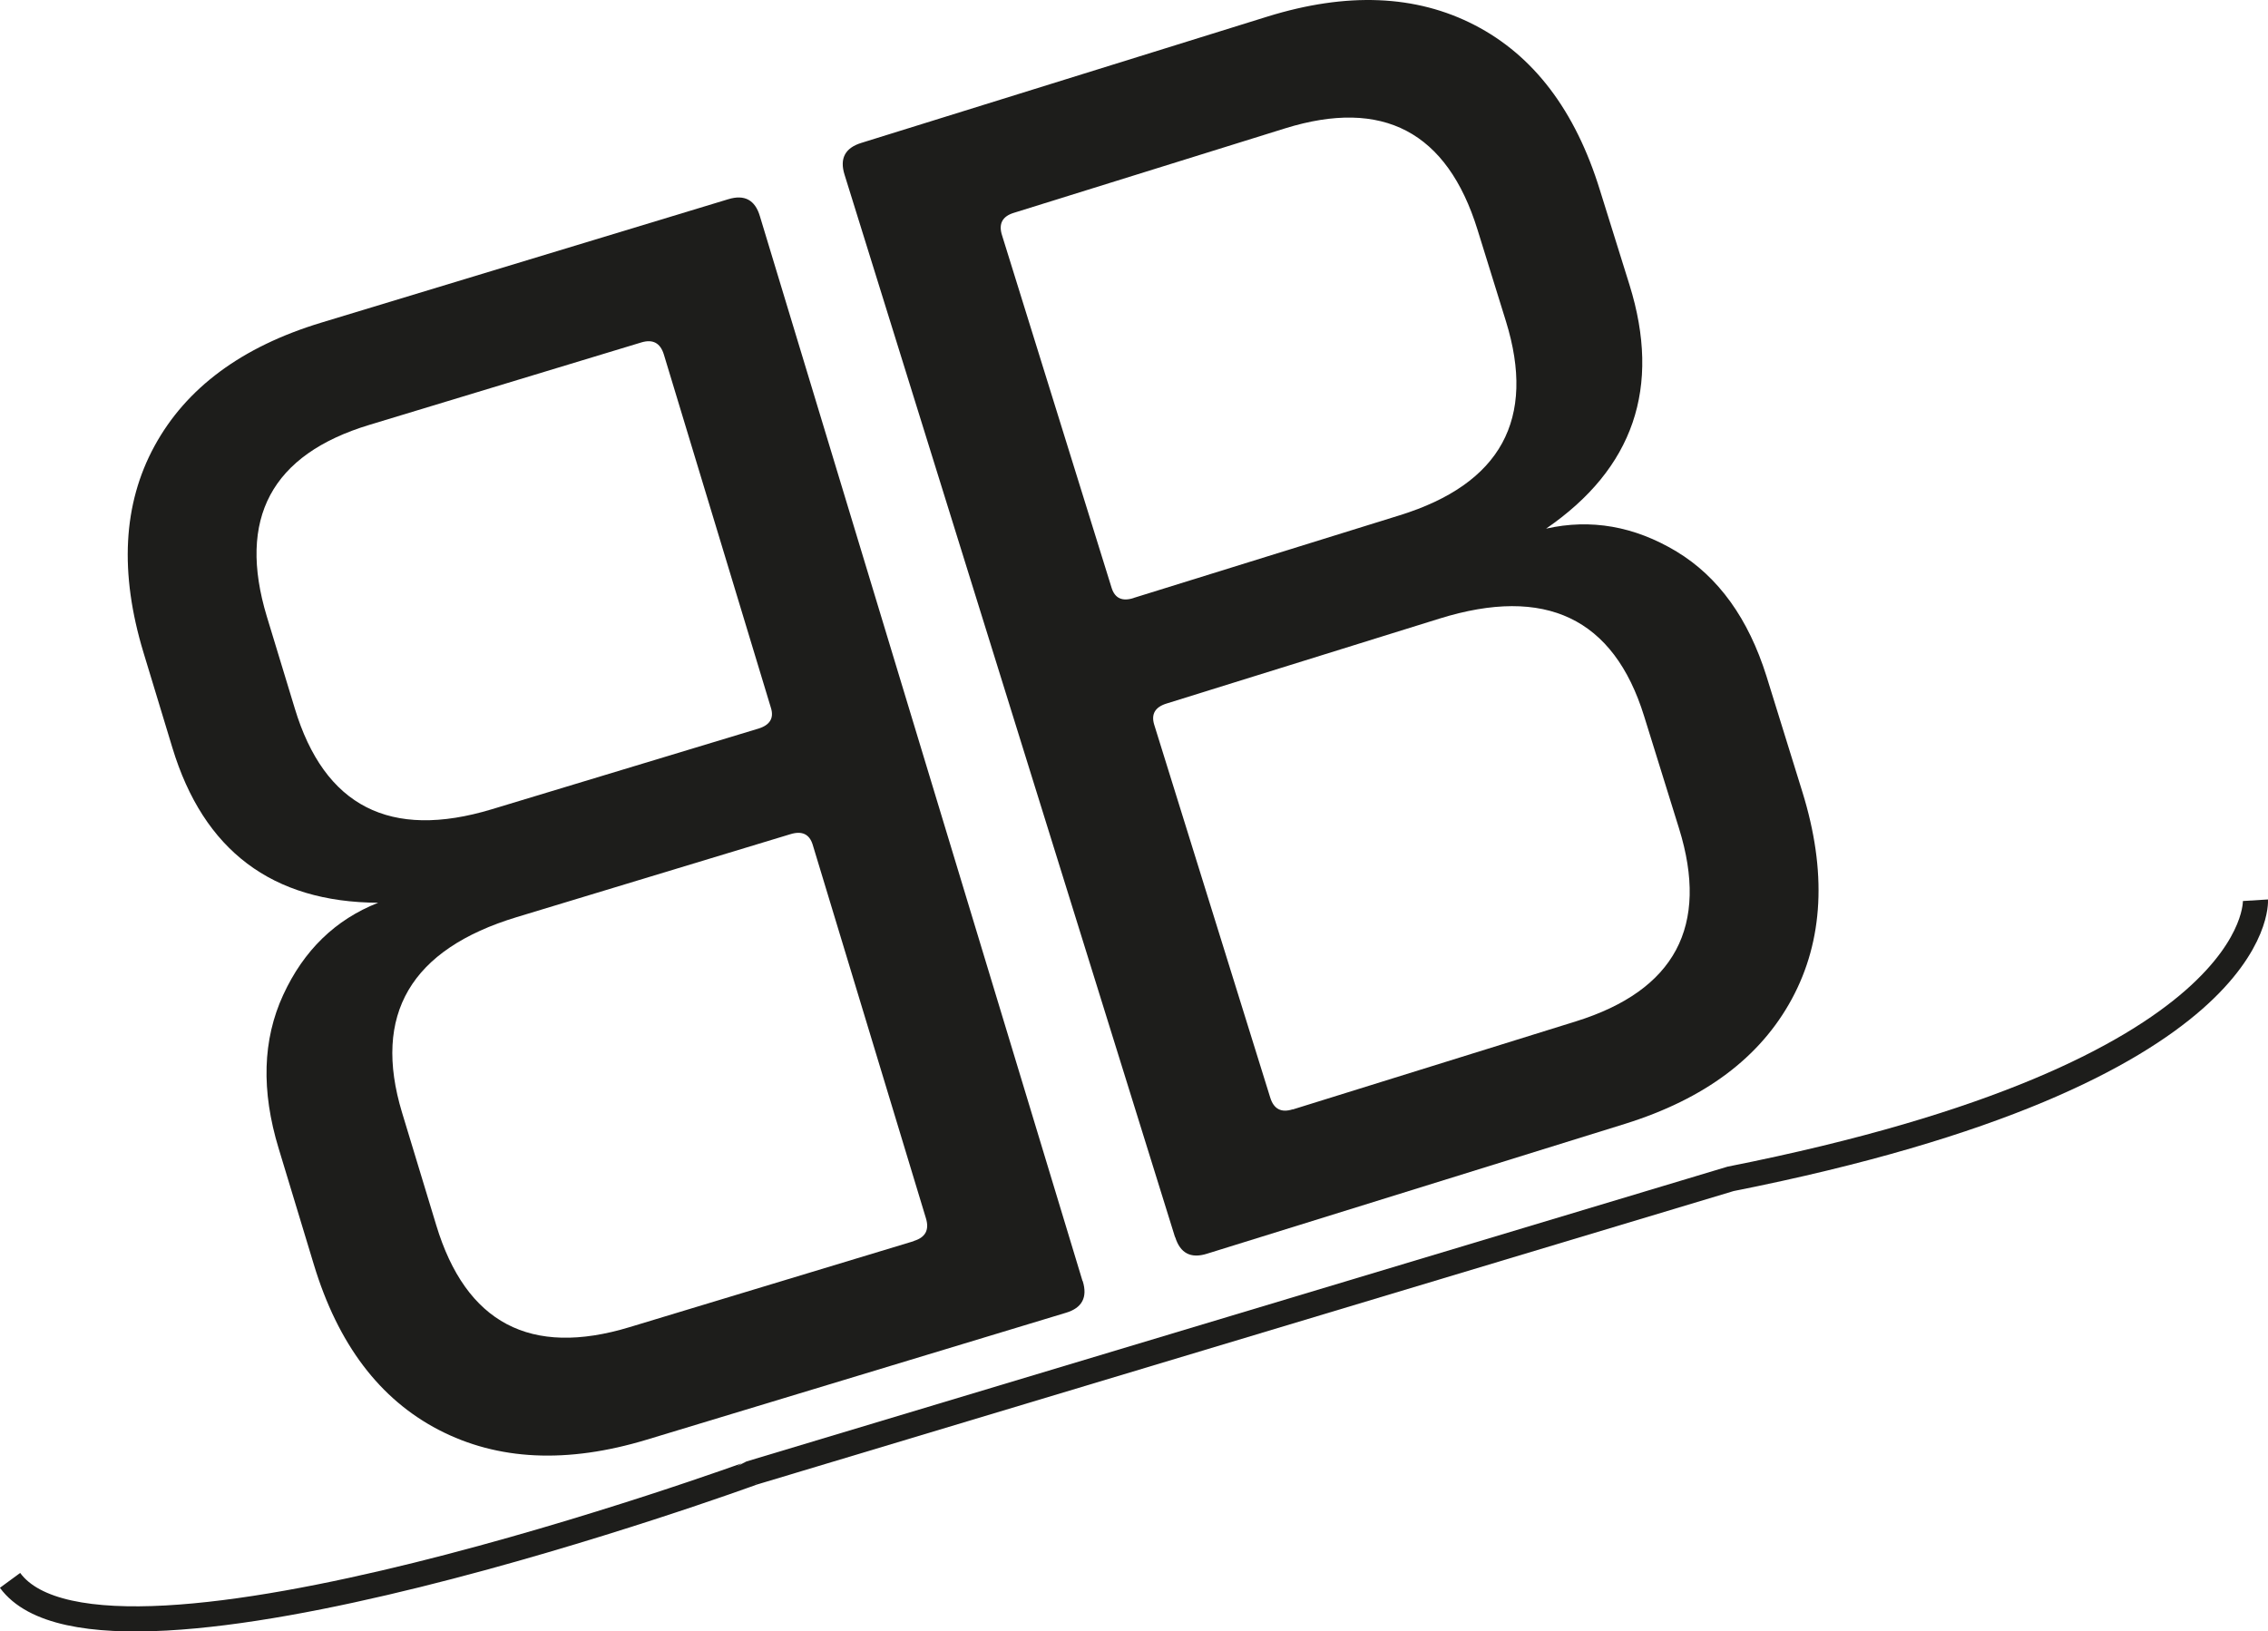 <?xml version="1.0" encoding="UTF-8"?>
<svg id="Calque_2" data-name="Calque 2" xmlns="http://www.w3.org/2000/svg" viewBox="0 0 90.26 64.93">
  <defs>
    <style>
      .cls-1 {
        fill: #1d1d1b;
        stroke-width: 0px;
      }

      .cls-2 {
        fill: none;
        stroke: #1d1d1b;
        stroke-miterlimit: 10;
      }
    </style>
  </defs>
  <g id="Calque_1-2" data-name="Calque 1">
    <path class="cls-1" d="M43.08,50.98L30.24,8.6c-.19-.64-.61-.87-1.26-.67l-16.19,4.91c-3.17.96-5.38,2.6-6.64,4.91-1.26,2.31-1.4,5.05-.44,8.22l1.15,3.79c1.24,4.09,3.97,6.15,8.19,6.17-1.7.67-2.96,1.89-3.78,3.67-.82,1.78-.88,3.81-.18,6.11l1.4,4.62c.96,3.17,2.62,5.36,4.97,6.58,2.35,1.22,5.11,1.35,8.28.39l16.68-5.05c.64-.19.87-.61.67-1.26ZM30.18,29l-10.61,3.21c-4.04,1.22-6.66-.11-7.84-4.02l-1.11-3.65c-1.18-3.9.18-6.45,4.08-7.63l10.82-3.28c.46-.14.76.02.9.48l4.26,14.06c.13.41-.04.69-.5.83ZM36.36,49.4l-11.3,3.42c-3.95,1.2-6.52-.16-7.7-4.06l-1.36-4.48c-1.18-3.9.34-6.5,4.57-7.78l10.89-3.3c.46-.14.75,0,.88.41l4.51,14.88c.14.46-.02.76-.48.9Z"/>
    <path class="cls-2" d="M89.76,35.83s.43,6.86-20.89,11.09l-38.9,11.69S4.17,68.04.4,62.9"/>
    <path class="cls-1" d="M46.76,49.23L33.61,6.95c-.2-.64.02-1.06.66-1.26L50.44.66c3.16-.98,5.91-.87,8.25.34,2.34,1.21,4,3.39,4.98,6.56l1.18,3.78c1.27,4.08.16,7.31-3.32,9.7,1.78-.4,3.51-.1,5.19.91,1.67,1.01,2.86,2.67,3.58,4.96l1.43,4.61c.98,3.16.84,5.91-.42,8.24-1.26,2.33-3.47,3.98-6.64,4.97l-16.64,5.17c-.64.2-1.06-.02-1.26-.66ZM45.11,23.8l10.59-3.29c4.03-1.25,5.44-3.83,4.23-7.73l-1.13-3.64c-1.21-3.9-3.77-5.24-7.66-4.03l-10.79,3.36c-.46.14-.62.44-.47.9l4.36,14.03c.13.41.42.55.88.4ZM51.44,44.16l11.28-3.51c3.94-1.23,5.31-3.79,4.1-7.68l-1.39-4.47c-1.21-3.9-3.93-5.19-8.14-3.88l-10.86,3.38c-.46.14-.62.42-.5.83l4.62,14.85c.14.46.44.62.9.47Z"/>
  </g>
</svg>